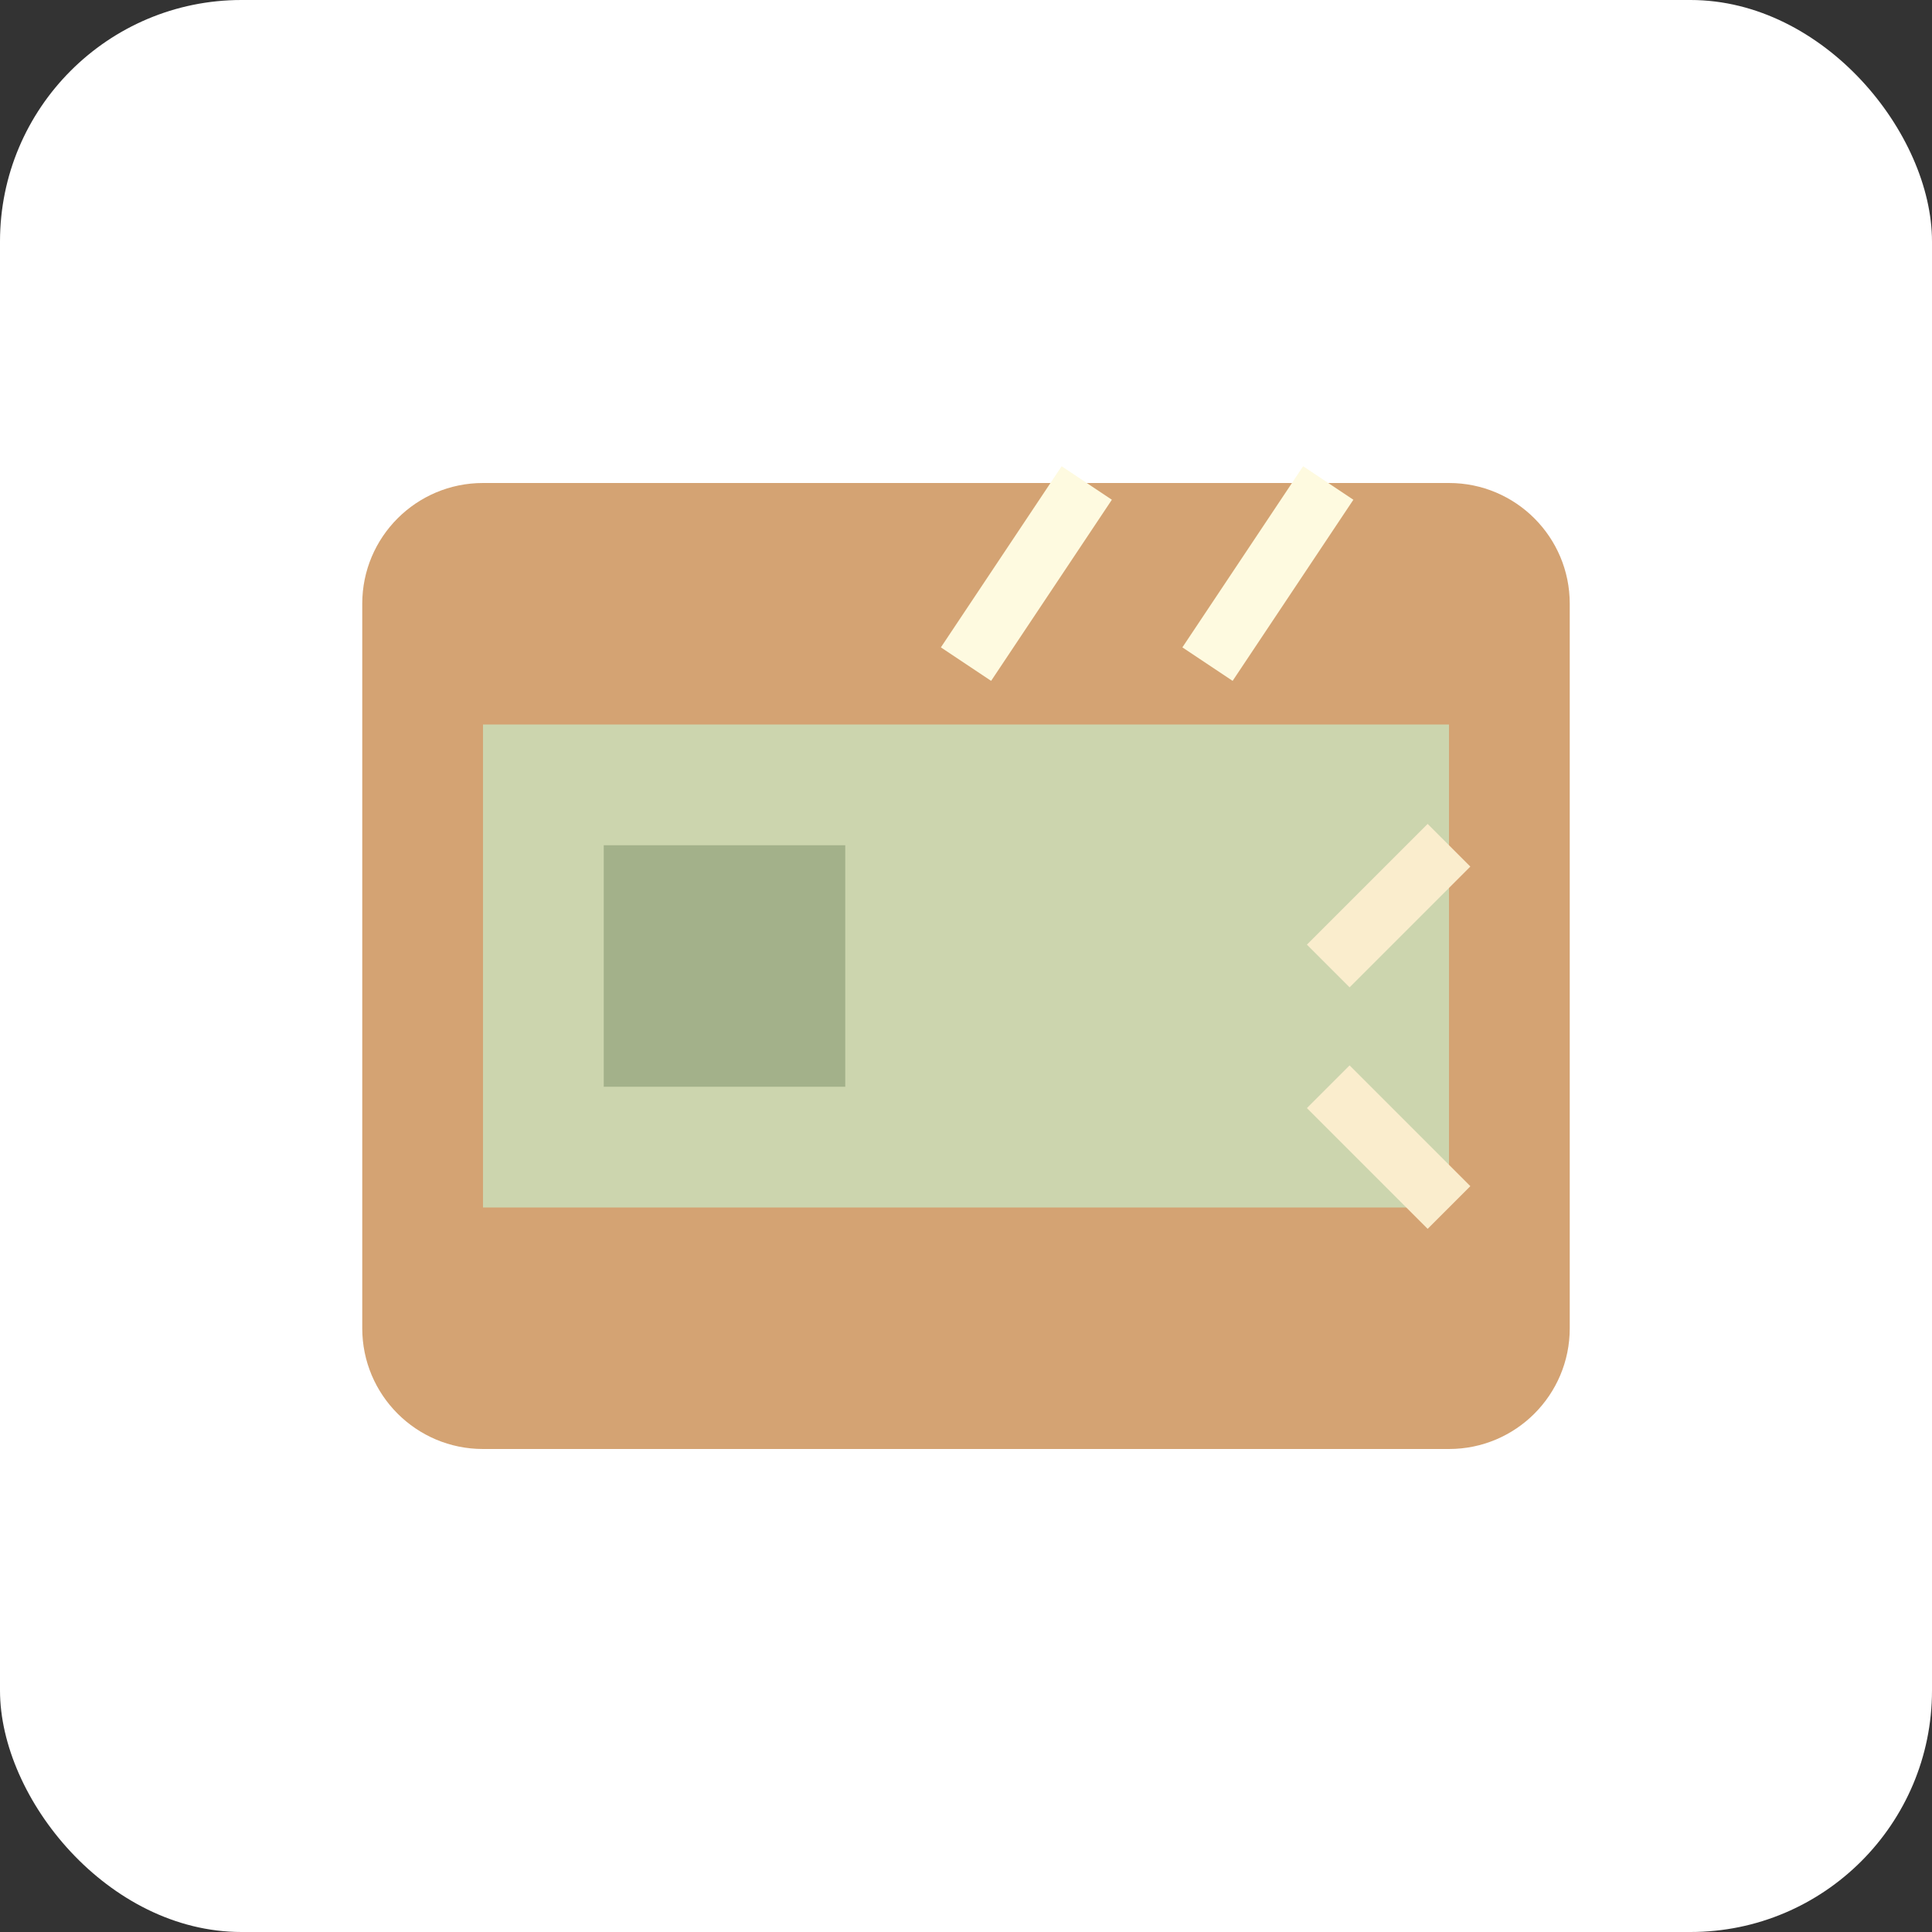 <svg xmlns="http://www.w3.org/2000/svg" width="32" height="32" viewBox="0 0 32 32" fill="none">
  <rect x="0" y="0" width="32" height="32" fill="#333333" stroke="none"/>
  <rect width="32" height="32" rx="4" fill="#ffffff"/>
  <path d="M6 10C6 8.895 6.895 8 8 8H24C25.105 8 26 8.895 26 10V22C26 23.105 25.105 24 24 24H8C6.895 24 6 23.105 6 22V10Z" fill="#D4A373"/>
  <path d="M8 12H24V20H8V12Z" fill="#CCD5AE"/>
  <path d="M10 14H14V18H10V14Z" fill="#A3B18A"/>
  <path d="M16 11L18 8M20 11L22 8" stroke="#FEFAE0" strokeWidth="1.5"/>
  <path d="M22 16L24 14M22 18L24 20" stroke="#FAEDCD" strokeWidth="1.5"/>
</svg> 